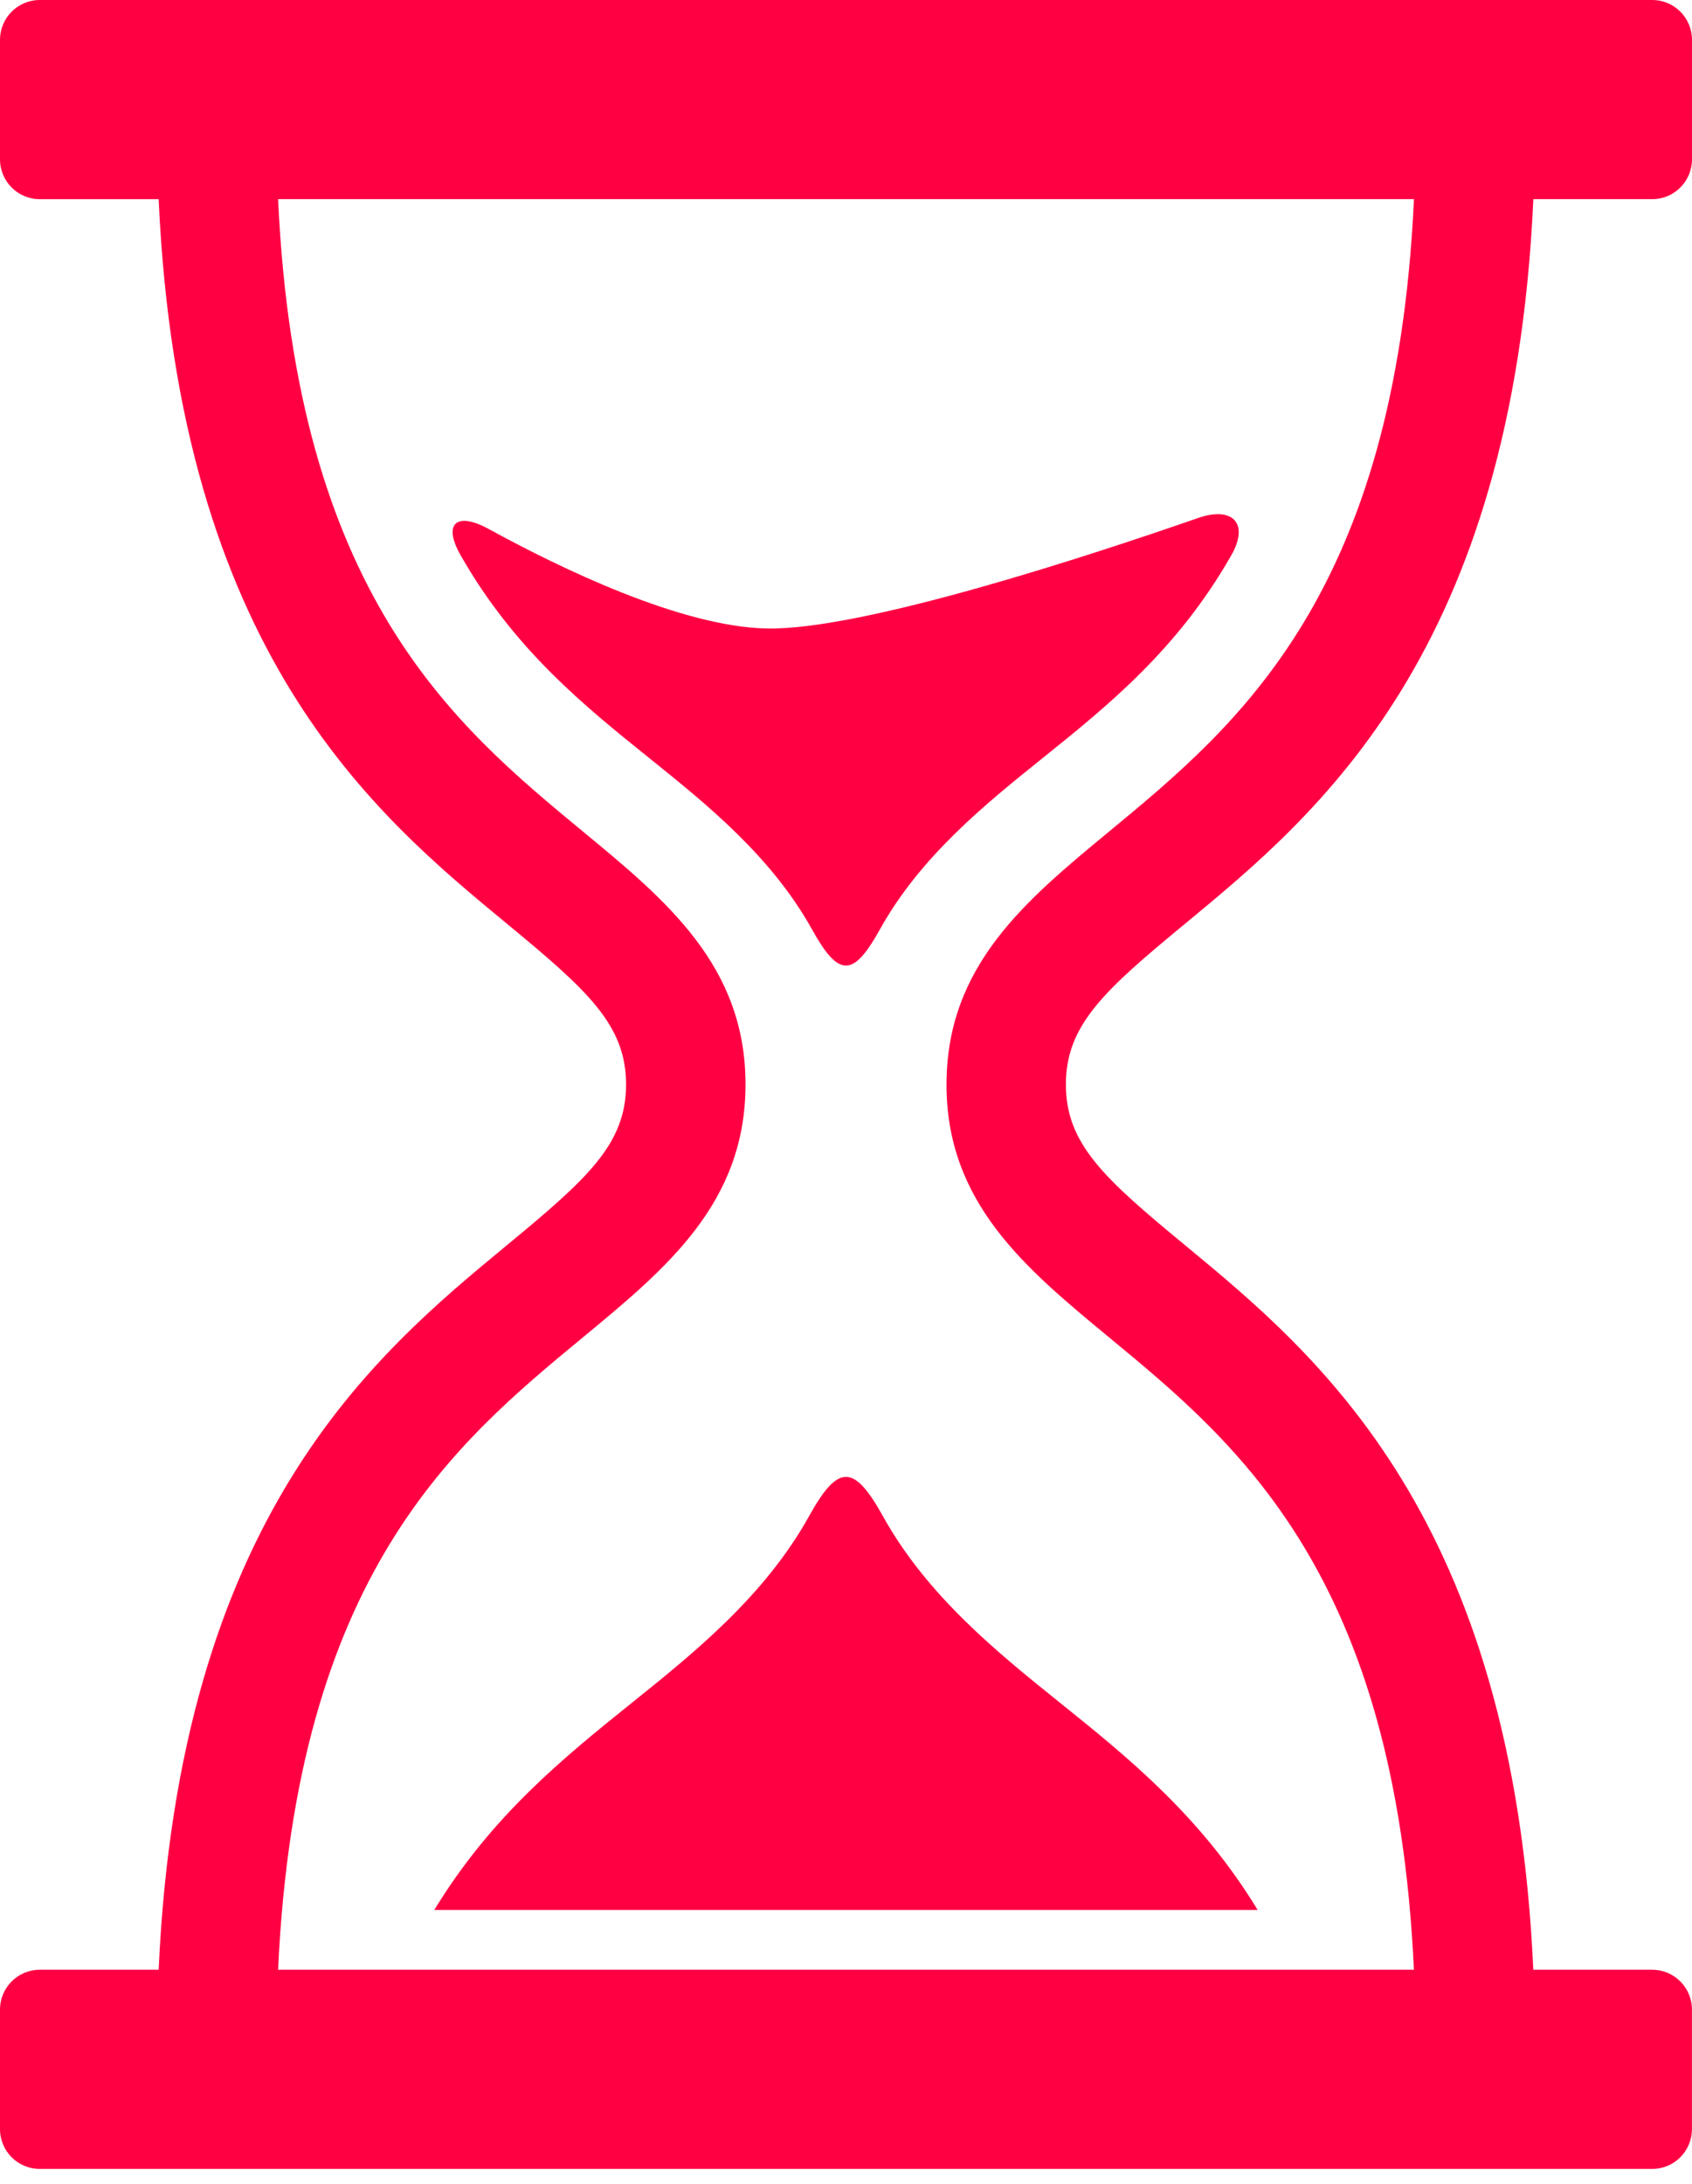<svg width="69" height="89" viewBox="0 0 69 89" fill="none" xmlns="http://www.w3.org/2000/svg">
<path d="M48.33 37.645C53.733 33.184 61.696 26.605 62.53 8.117H67.378C68.275 8.117 69 7.39 69 6.493V1.624C69 0.727 68.275 0 67.378 0H1.622C0.726 0 0 0.727 0 1.624V6.494C0 7.391 0.726 8.118 1.622 8.118H6.47C7.304 26.605 15.267 33.184 20.67 37.646C23.954 40.355 25.531 41.766 25.531 44.198C25.531 46.63 23.954 48.04 20.67 50.75C15.267 55.211 7.304 61.79 6.47 80.278H1.622C0.726 80.278 0 81.005 0 81.902V86.772C0 87.669 0.726 88.396 1.622 88.396H67.376C68.273 88.396 68.998 87.669 68.998 86.772V81.902C68.998 81.005 68.273 80.278 67.376 80.278H62.528C61.694 61.791 53.731 55.212 48.328 50.75C45.044 48.041 43.467 46.63 43.467 44.198C43.467 41.765 45.046 40.355 48.33 37.645H48.33ZM38.598 44.197C38.598 49.031 41.819 51.69 45.228 54.505C50.482 58.842 56.915 64.157 57.659 80.278L11.341 80.277C12.085 64.157 18.519 58.843 23.772 54.504C27.181 51.689 30.402 49.031 30.402 44.197C30.402 39.362 27.182 36.703 23.772 33.889C18.519 29.551 12.085 24.237 11.341 8.116H57.661C56.917 24.236 50.483 29.549 45.23 33.889C41.82 36.704 38.599 39.363 38.599 44.197L38.598 44.197Z" fill="#FF0143"/>
<path d="M48.859 21.111C44.373 22.67 35.171 25.683 31.289 25.615C27.784 25.554 22.822 23.143 19.93 21.56C18.62 20.842 18.044 21.331 18.784 22.63C20.971 26.469 23.821 28.762 26.498 30.913C28.802 32.764 31.459 34.898 33.116 37.883C34.204 39.842 34.792 39.842 35.88 37.883C37.538 34.898 40.195 32.763 42.498 30.913C45.176 28.762 48.027 26.469 50.213 22.63C50.954 21.331 50.271 20.622 48.859 21.111L48.859 21.111Z" fill="#FF0143"/>
<path d="M32.992 61.794C31.184 65.049 28.287 67.377 25.774 69.394C22.994 71.627 20.044 74.005 17.71 77.842H51.288C48.953 74.005 46.003 71.627 43.223 69.394C40.711 67.376 37.814 65.049 36.007 61.794C34.819 59.657 34.179 59.657 32.992 61.794H32.992Z" fill="#FF0143"/>
</svg>
